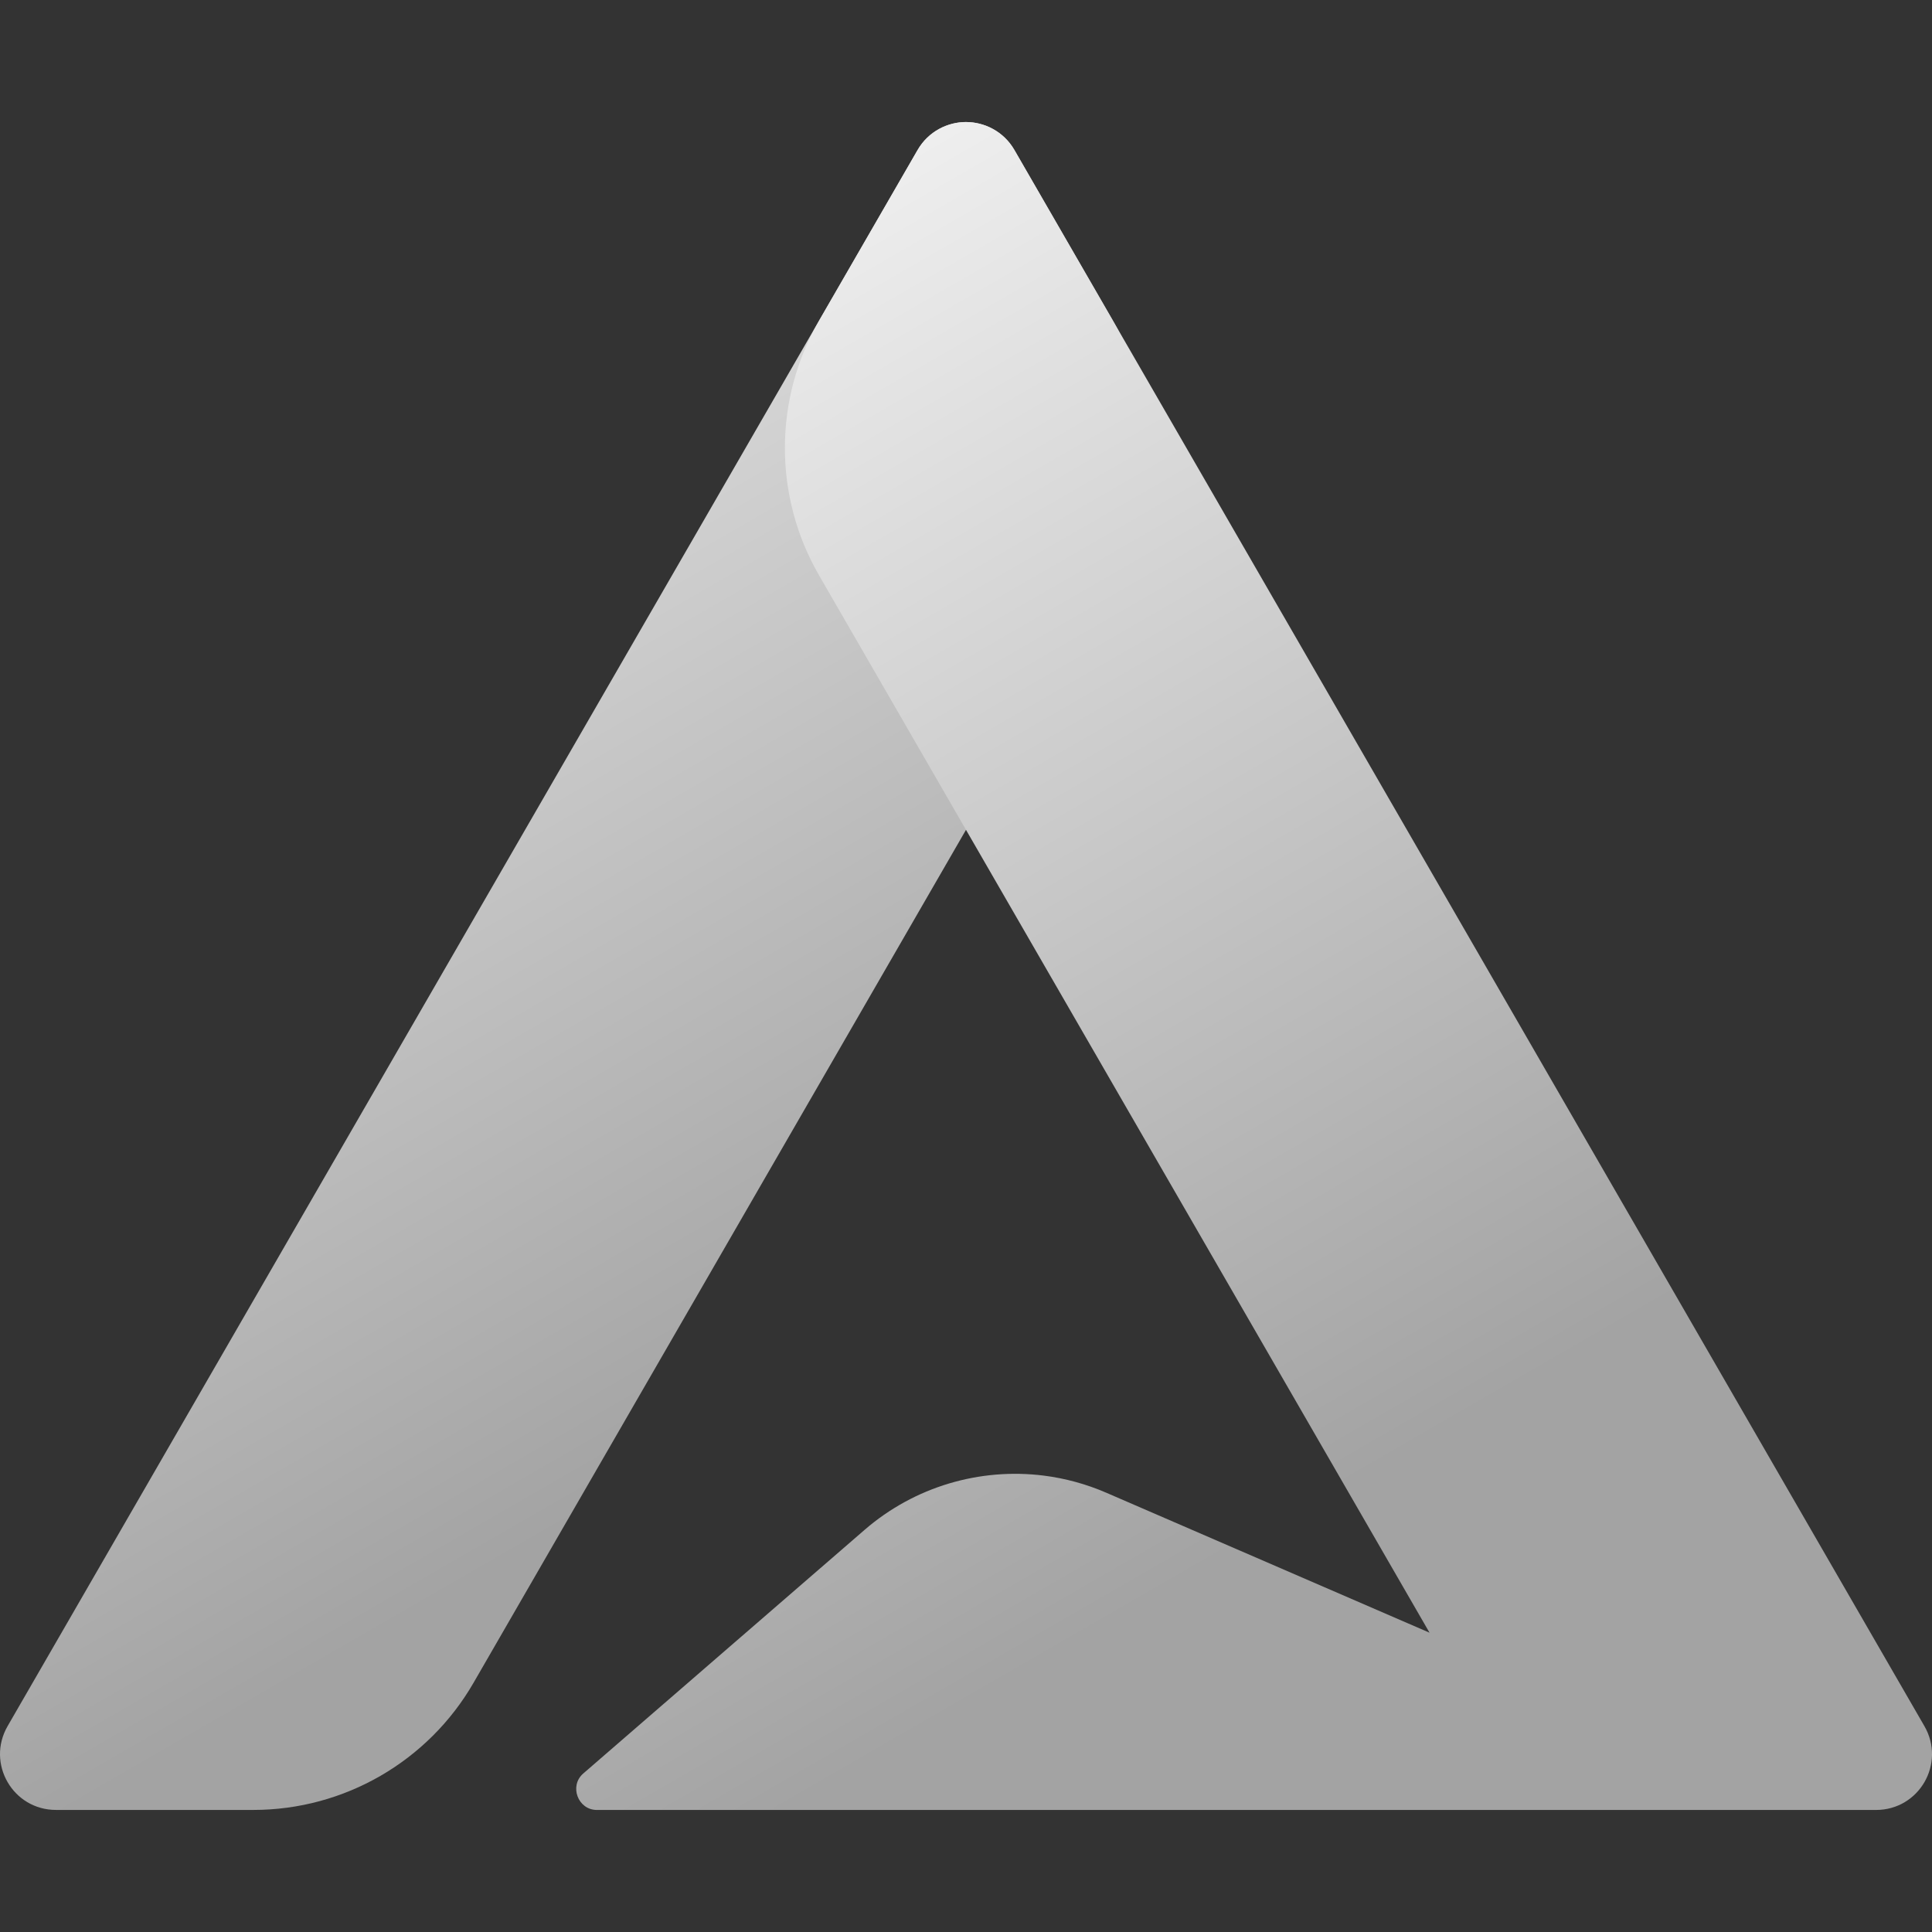 <svg width="89.301mm" height="89.301mm" version="1.1" viewBox="0 0 89.301 89.301" xmlns="http://www.w3.org/2000/svg" xmlns:xlink="http://www.w3.org/1999/xlink">
 <rect x="0" y="0" width="89.301" height="89.301" fill="#333333" stroke="none"/>
 <defs>
  <linearGradient id="c" x1="18.15" x2="57.165" y1="2.561" y2="70.137" gradientUnits="userSpaceOnUse" xlink:href="#a"/>
  <linearGradient id="a">
   <stop stop-color="#fff" offset="0"/>
   <stop stop-color="#a3a3a3" offset="1"/>
  </linearGradient>
  <linearGradient id="b" x1="18.15" x2="57.165" y1="2.561" y2="70.137" gradientTransform="translate(32.872 0)" gradientUnits="userSpaceOnUse" xlink:href="#a"/>
 </defs>
 <g transform="translate(-5.349 -14.34)" fill-rule="evenodd">
  <path d="m50 19.98c0.843 0 1.738 0.428 2.236 1.291l4.562 7.902c2.097 3.633 2.097 8.115 0 11.748l-29.562 51.203c-2.098 3.633-5.979 5.875-10.174 5.875h-9.125c-1.994 0-3.233-2.148-2.236-3.875l42.063-72.854c0.498-0.863 1.394-1.291 2.236-1.291z" fill="url(#c)"/>
  <path d="m50 19.981c-0.843 0-1.738 0.427-2.237 1.291l-4.562 7.902c-2.097 3.633-2.097 8.115 0 11.748l28.224 48.885-14.937-6.468c-0.938-0.406-1.911-0.669-2.892-0.793-2.945-0.371-5.971 0.504-8.287 2.51l-13 11.258c-0.663 0.574-0.248 1.686 0.629 1.686h59.125c1.994 0 3.233-2.148 2.236-3.875l-42.063-72.853c-0.498-0.863-1.393-1.291-2.236-1.291z" fill="url(#b)"/>
 </g>
</svg>
